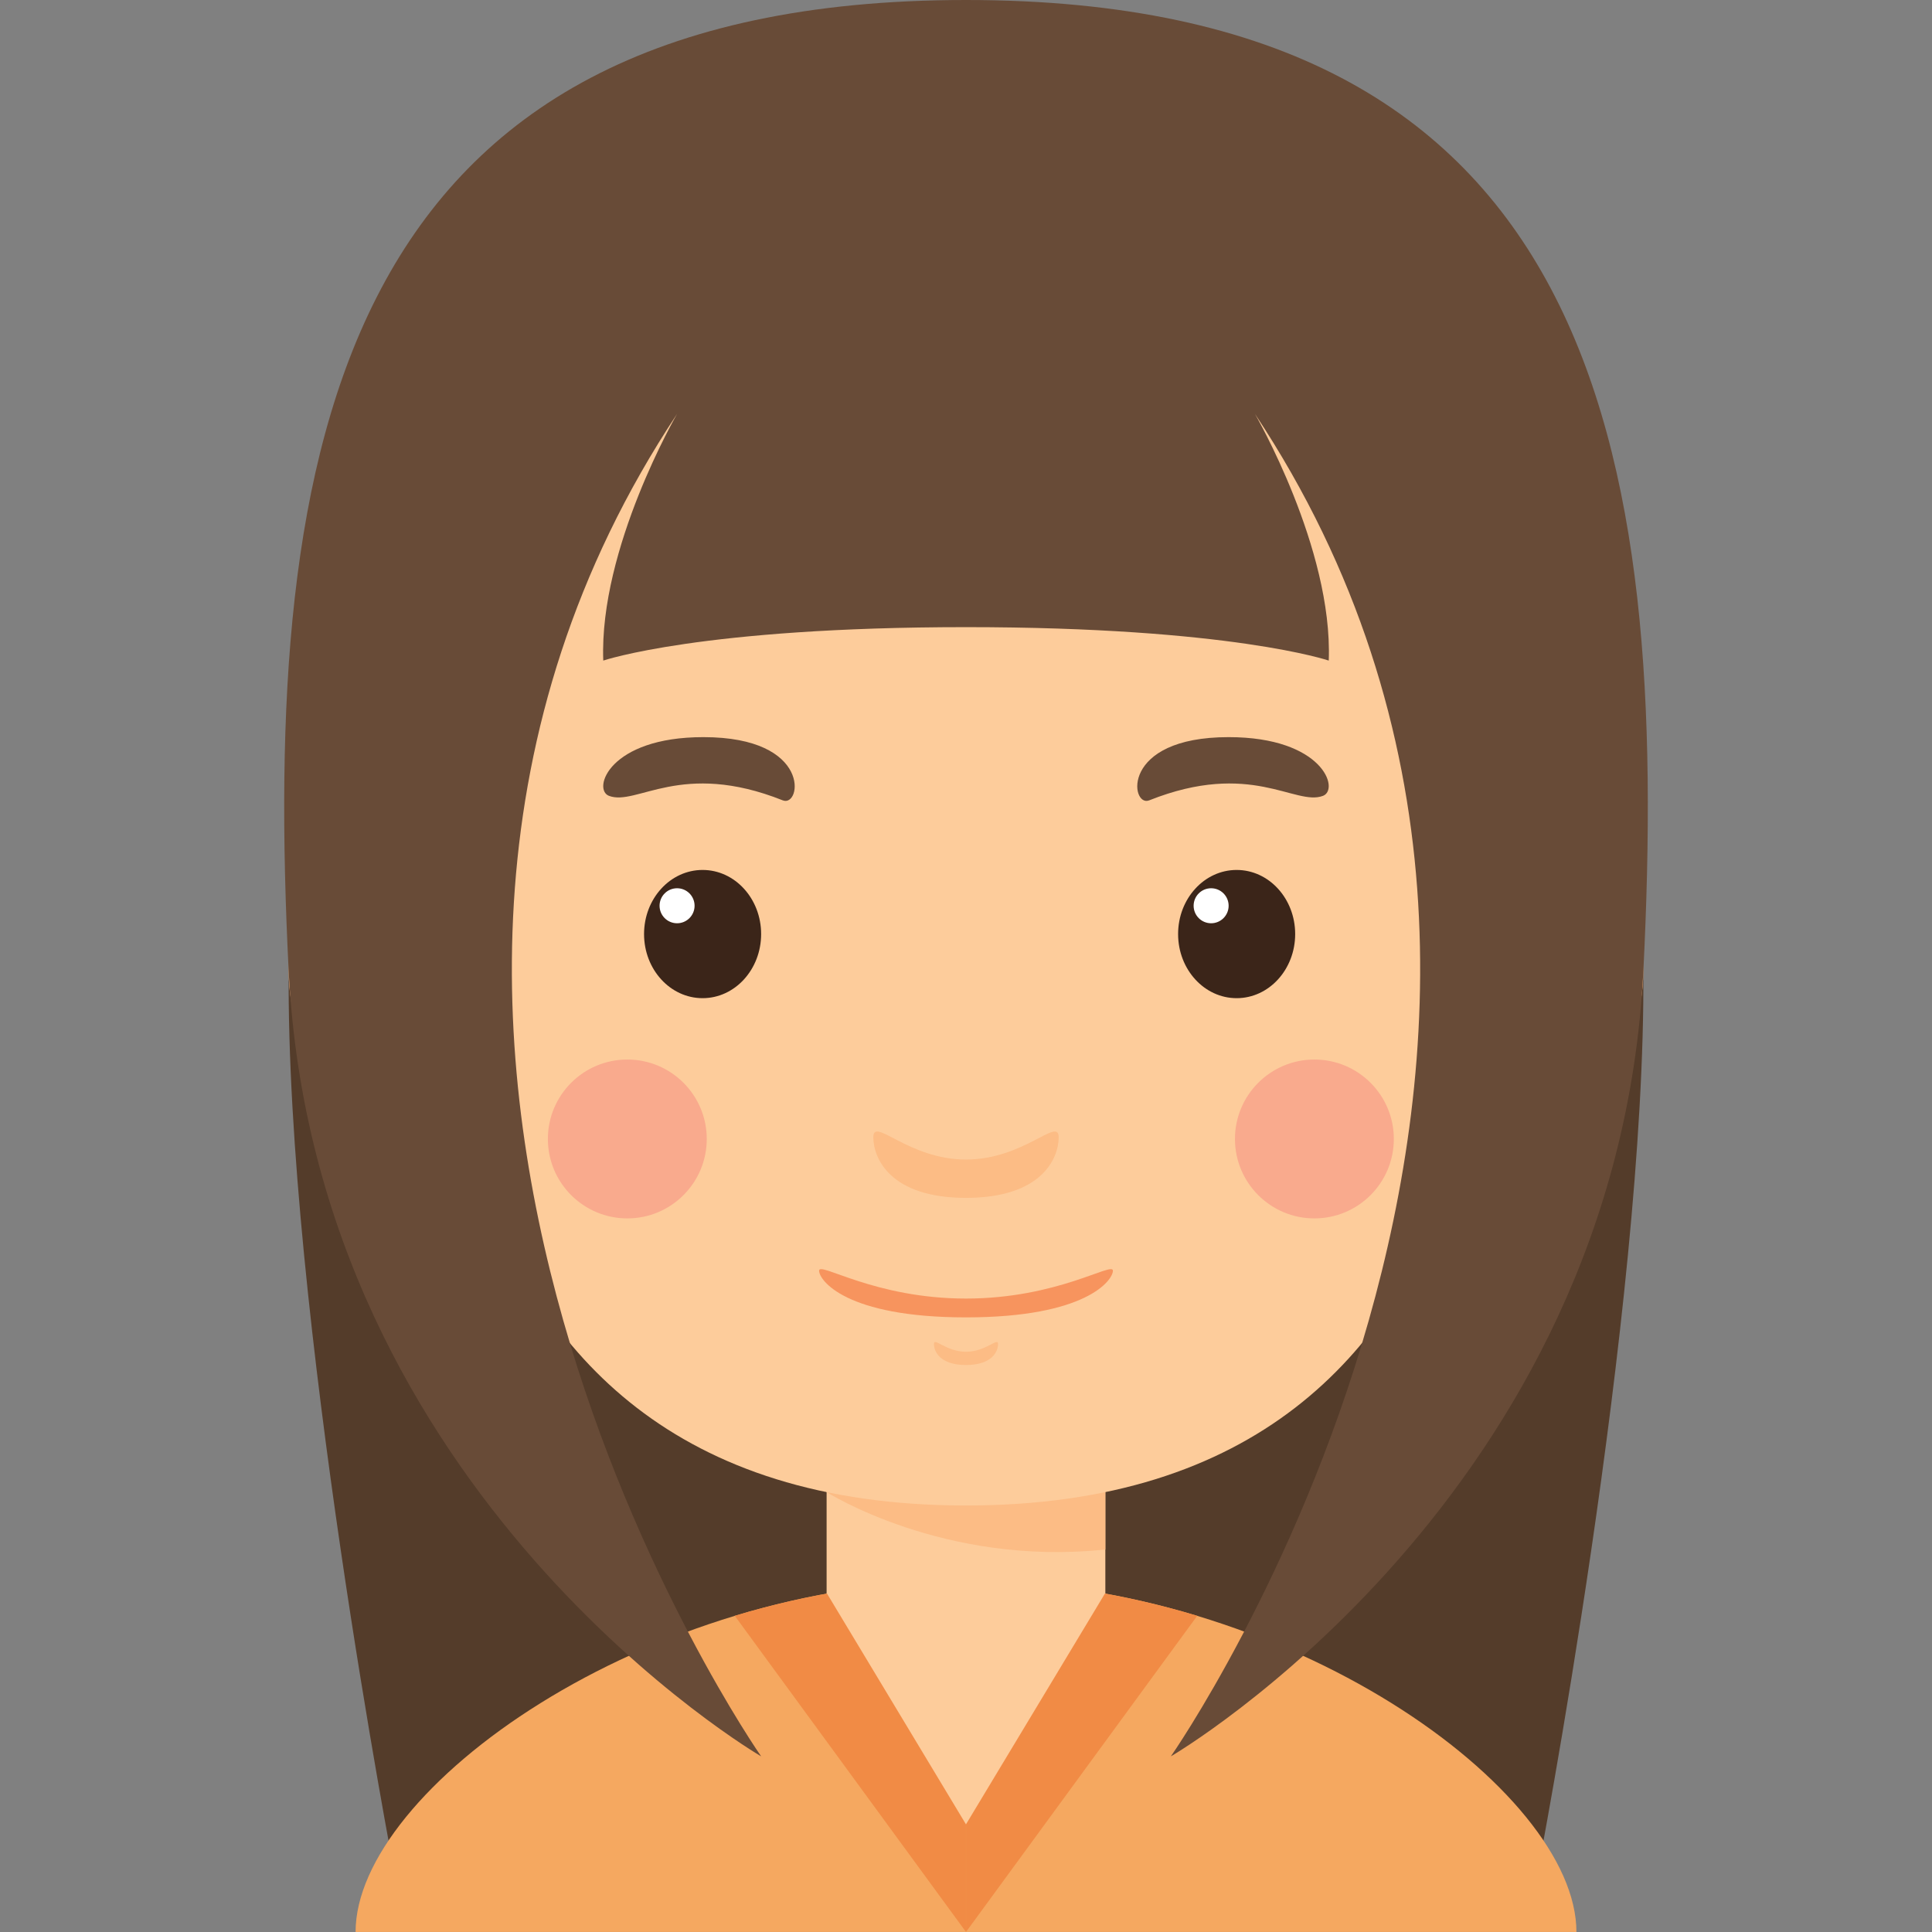 <?xml version="1.0" encoding="UTF-8"?>
<svg enable-background="new 0 0 203.736 203.736" version="1.1" viewBox="0 0 203.74 203.74" xml:space="preserve" xmlns="http://www.w3.org/2000/svg">
	<rect x="0" y="0" width="203.74" height="203.74" fill="#808080" stroke="none"/>
	<path d="m101.87 66.139v131.4h60.26s11.449-59.365 11.168-95.113-71.428-36.282-71.428-36.282z" fill="#543C2A"/>
	<path d="m101.87 66.139v131.4h-60.258s-11.449-59.365-11.168-95.113c0.28-35.748 71.426-36.282 71.426-36.282z" fill="#543C2A"/>
			<rect x="87.17" y="153.47" width="29.395" height="32.923" fill="#FDCC9B"/><g fill="#FCBC85">
			<path d="m87.17 157.35s12.365 7.874 29.395 6.051v-9.929h-29.395v3.878z"/>
			<ellipse cx="44.784" cy="102.42" rx="14.343" ry="16.364"/>
			<ellipse cx="158.95" cy="102.42" rx="14.343" ry="16.364"/>
			</g><path d="m158.89 71.165c0-24.104-17.637-41.741-57.026-41.741s-57.025 17.637-57.025 41.741-4.115 87.597 57.025 87.597c61.141 0 57.026-63.493 57.026-87.597z" fill="#FDCC9B"/>
					<ellipse cx="74.092" cy="98.502" rx="6.173" ry="6.761" fill="#3B2519"/>
					<circle cx="71.401" cy="95.517" r="1.846" fill="#fff"/>
				<path d="m64.217 83.925c2.919 1.117 7.605-3.798 18.335 0.478 1.956 0.78 3.123-6.668-8.378-6.668-9.957 0-11.721 5.515-9.957 6.19z" fill="#684B37"/>
					<ellipse cx="130.41" cy="98.502" rx="6.173" ry="6.761" fill="#3B2519"/>
					<circle cx="127.72" cy="95.517" r="1.846" fill="#fff"/>
				<path d="m139.52 83.925c-2.919 1.117-7.606-3.798-18.335 0.478-1.956 0.78-3.123-6.668 8.377-6.668 9.958 0 11.721 5.515 9.958 6.19z" fill="#684B37"/>
			
			<path d="m101.87 122.28c-6.099 0-9.773-4.557-9.773-2.352 0 2.204 1.764 6.394 9.773 6.394 8.011 0 9.774-4.189 9.774-6.394 1e-3 -2.205-3.674 2.352-9.774 2.352z" fill="#FCBC85"/>
			<path d="m101.87 142.55c-2.109 0-3.38-1.575-3.38-0.814 0 0.763 0.61 2.212 3.38 2.212 2.771 0 3.381-1.449 3.381-2.212 0-0.761-1.27 0.814-3.381 0.814z" fill="#FCBC85"/>
			<path d="m101.87 136.94c-9.668 0-15.492-3.937-15.492-2.939s2.795 4.924 15.492 4.924 15.493-3.927 15.493-4.924-5.825 2.939-15.493 2.939z" fill="#F7945E"/>
		<circle cx="66.154" cy="120.11" r="8.377" fill="#F9AA8D"/>
		<circle cx="138.61" cy="120.11" r="8.377" fill="#F9AA8D"/>
	<path d="m101.87 166.7v37.037h-64.372c0-14.991 30.569-37.037 64.372-37.037z" fill="#F5A860"/>
	<path d="m101.87 166.7v37.037h64.373c0-14.991-30.568-37.037-64.373-37.037z" fill="#F5A860"/>
	<path d="m89.6 167.65c-0.189 0.027-0.379 0.065-0.569 0.094-3.963 0.634-7.829 1.529-11.543 2.653l24.38 33.338v-18.518l-10.998-17.717c-0.421 0.059-0.85 0.086-1.27 0.15z" fill="#F18B45"/>
	<path d="m114.14 167.65c0.19 0.027 0.38 0.065 0.57 0.094 3.963 0.634 7.829 1.529 11.543 2.653l-24.381 33.338v-18.518l10.998-17.716c0.421 0.058 0.851 0.085 1.27 0.149z" fill="#F18B45"/>
	<path d="m101.87 0c-66.431 0-74.216 46.991-71.426 102.42 2.79 55.43 49.824 82.797 49.824 82.797s-52.705-75.427-8.864-141.57c0 0-8.232 14.157-7.786 26.015 0 0 10.328-3.527 38.253-3.527 27.926 0 38.253 3.527 38.253 3.527 0.447-11.858-7.785-26.015-7.785-26.015 43.841 66.138-8.865 141.57-8.865 141.57s47.035-27.367 49.825-82.797c2.789-55.429-4.996-102.42-71.429-102.42z" fill="#684B37"/>
	<path d="m87.17 167.98 14.697 24.408 14.697-24.409c1e-3 0-15.247-5.552-29.394 1e-3z" fill="#FDCC9B"/>
</svg>
